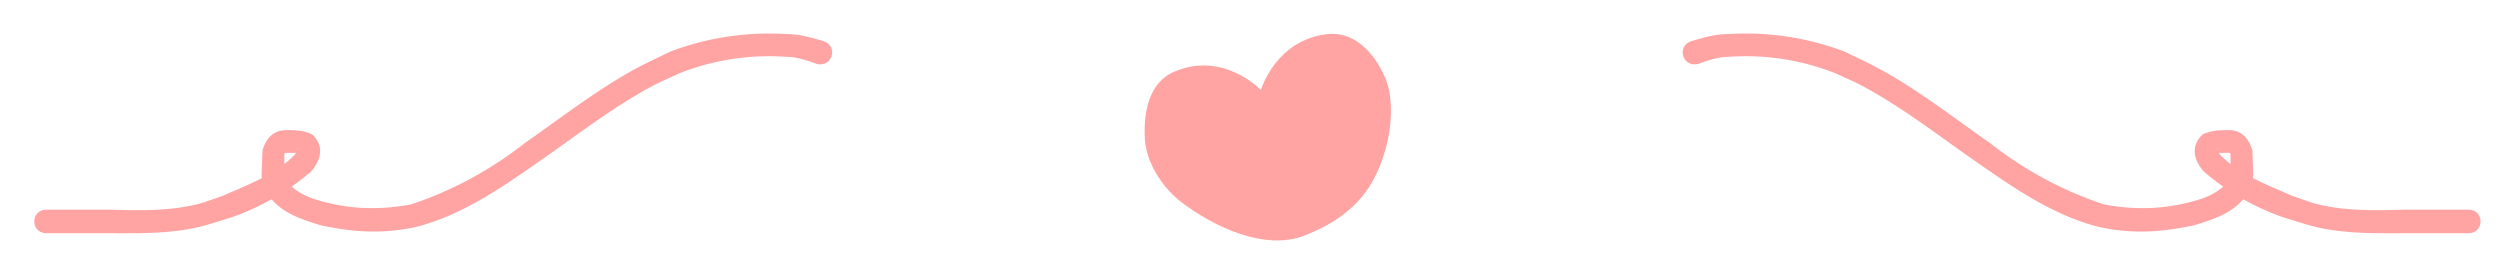 <svg xmlns="http://www.w3.org/2000/svg" xmlns:xlink="http://www.w3.org/1999/xlink" width="1080" height="120" viewBox="0 0 285.7 31.8"><path id="a" d="M5.1 26.7h7.1c3.8 0 7.7.1 11.4-1l2.6-.8a28 28 0 0 0 9.2-5.3c1.1-1.3 1.5-2.9.1-4.2-1-.5-2-.5-3-.5-1.5 0-2.3 1-2.7 2.3l-.1 2.6c0 1 .3 1.8.8 2.6 1.5 2 3.7 2.7 6 3.4 3.8.8 7 1 10.8.2 5.2-1.3 9.7-4.4 14-7.4 4.5-3.1 8.9-6.6 13.8-9.1l2.4-1.1a28 28 0 0 1 12.2-1.9c1.2 0 2.4.4 3.5.8 1.8.5 2.6-2 .8-2.6-1.4-.4-2.7-.8-4.2-.8a32 32 0 0 0-13.3 2l-2.7 1.3c-5 2.5-9.4 6-14 9.2a43 43 0 0 1-13 7c-3.2.6-6.4.6-9.6-.2-1.7-.4-3.4-1-4.5-2.3-.3-.3-.4-.7-.4-1v-2.1c.1-.3-.2 0 .1-.3h1.5c-.3-.7.3-.7-.4.2-2.2 2.3-5.3 3.4-8.2 4.7l-2.3.8c-3.5 1-7.1.9-10.8.8H5.1c-1.9 0-1.9 2.7 0 2.7z" style="fill:#ffa3a3;stroke-width:.353;fill-opacity:1"/><use xlink:href="#a" transform="matrix(-1 0 0 1 287.4 0)"/><path d="M144.1 10.3s-4.3-4.5-9.9-2.1c-2.9 1.2-3.5 4.6-3.4 7.3 0 2.8 1.8 5.7 4 7.5 3.9 3 9.7 5.7 14.2 4 3.1-1.2 6-3 7.8-6.1 1.7-3 2.6-7 2-10.4-.4-2.3-2.9-7-7-6.6-6 .6-7.7 6.4-7.7 6.4z" style="fill:#ffa3a3;fill-opacity:1;stroke:none;stroke-width:.265px;stroke-linecap:butt;stroke-linejoin:miter;stroke-opacity:1"/></svg>